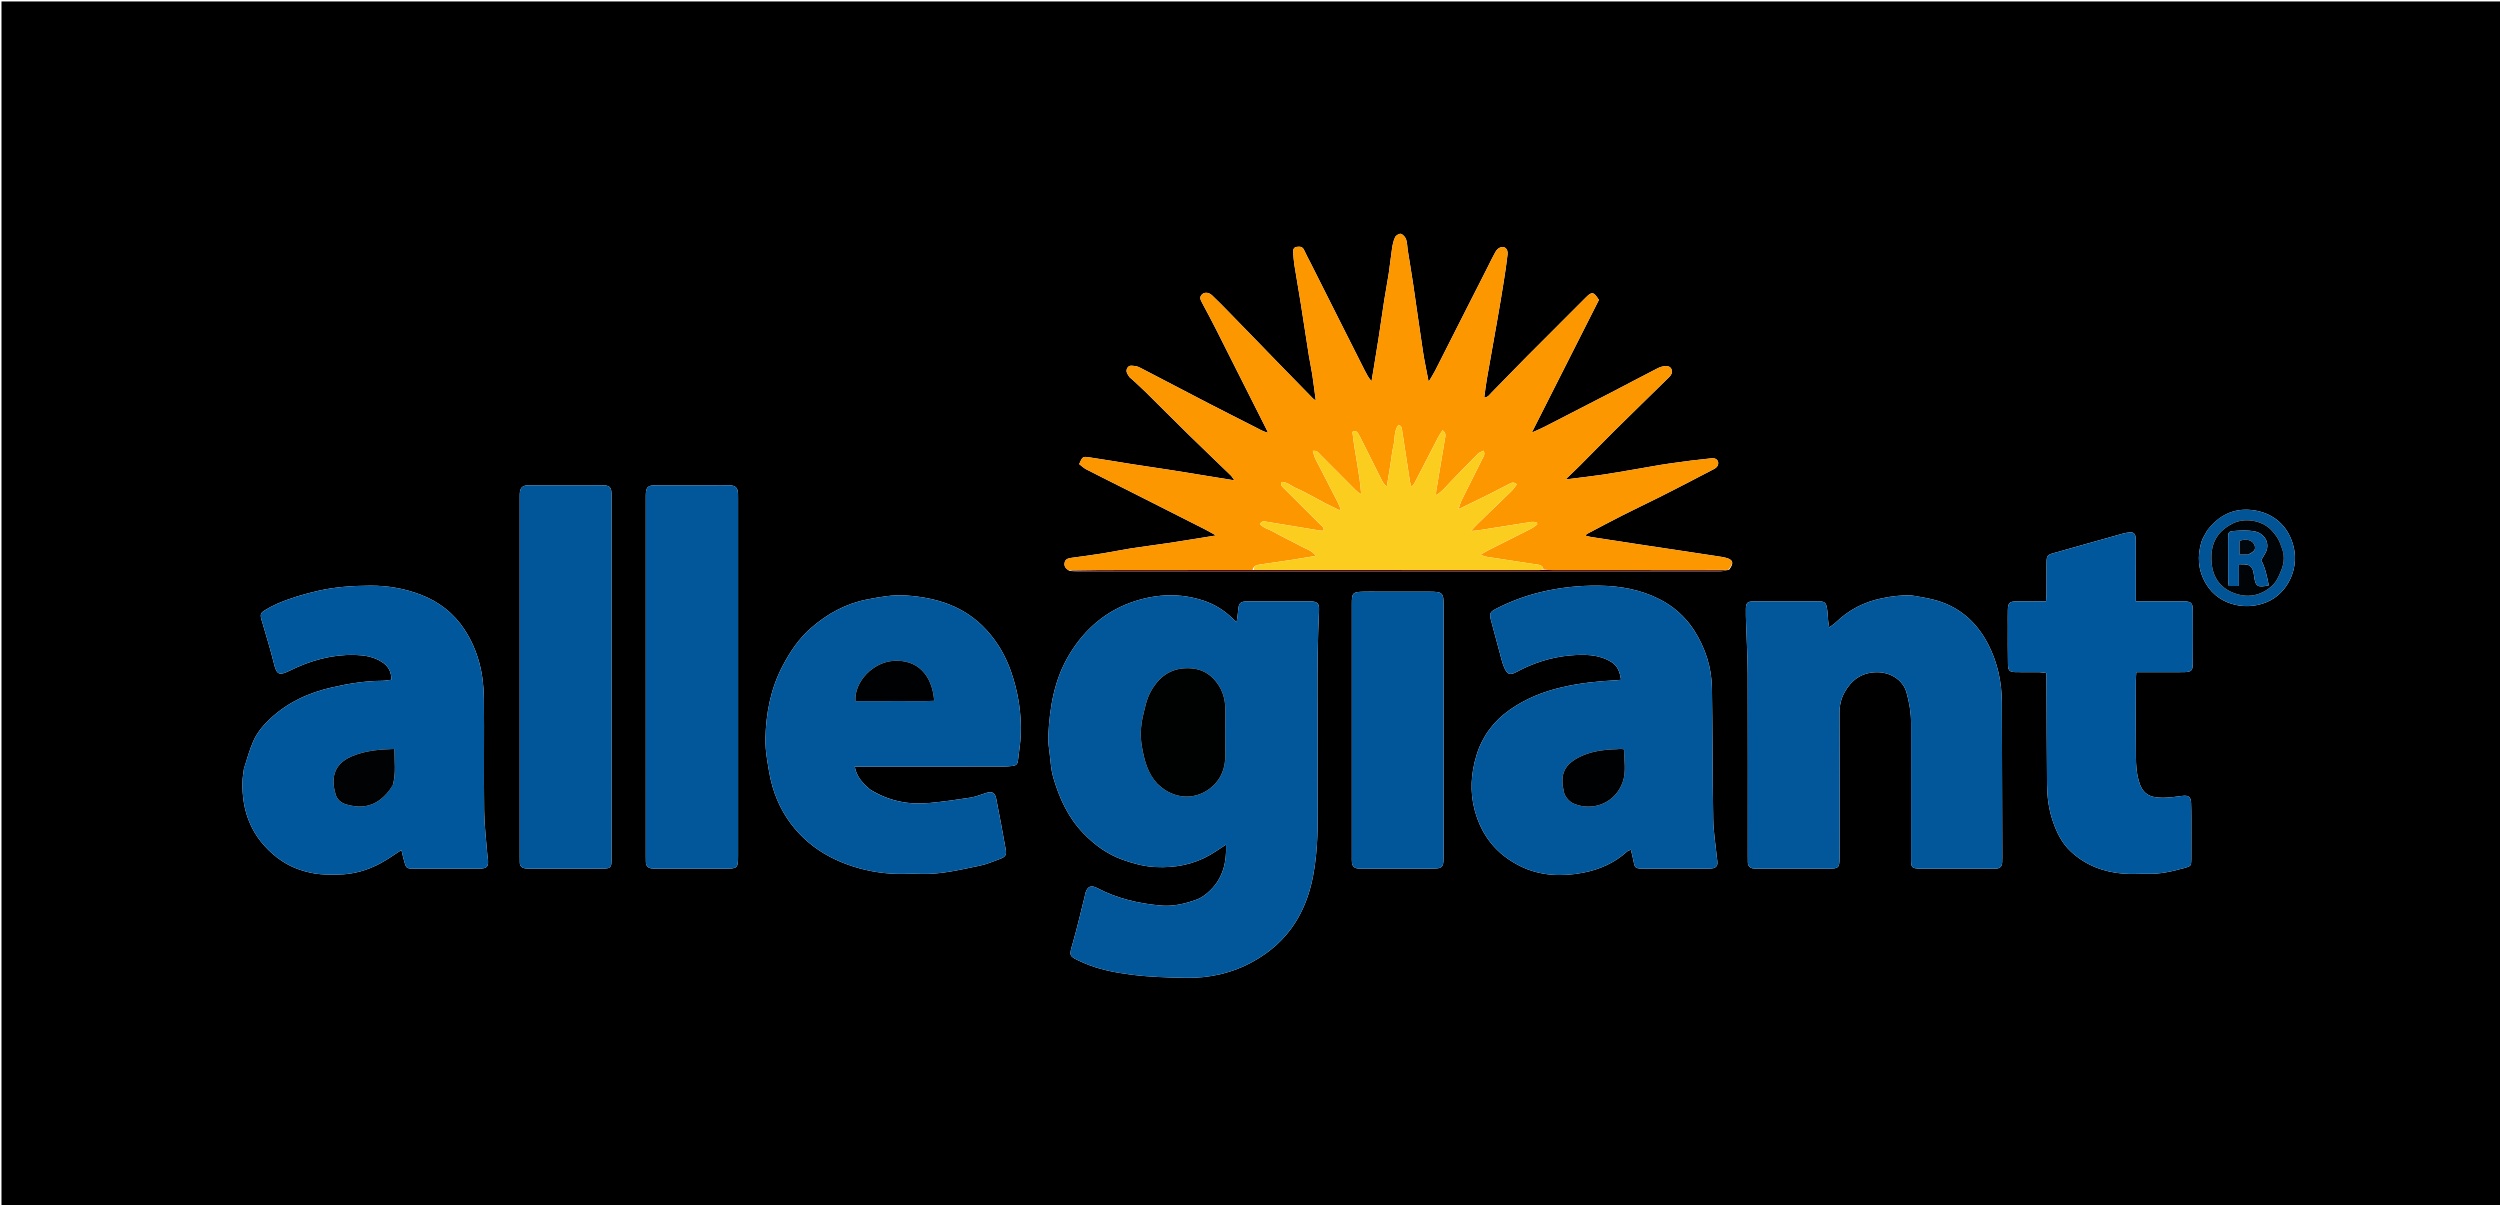 <svg version="1.1" id="Layer_1" xmlns="http://www.w3.org/2000/svg" xmlns:xlink="http://www.w3.org/1999/xlink" x="0px" y="0px"
	 width="100%" viewBox="0 0 3359 1619" enable-background="new 0 0 3359 1619" xml:space="preserve">
<path fill="#000000" opacity="1" stroke="none" 
	d="
M1958,1622 
	C1305.333,1622 653.667,1622 2,1622 
	C2,1082 2,542 2,2 
	C1122,2 2242,2 3362,2 
	C3362,542 3362,1082 3362,1622 
	C2894.333,1622 2426.667,1622 1958,1622 
M2323.327,765.446 
	C2330.15,756.581 2328.694,751.744 2318.36,749.28 
	C2315.156,748.516 2311.888,747.998 2308.629,747.499 
	C2292.607,745.046 2276.578,742.634 2260.551,740.214 
	C2241.27,737.303 2221.985,734.418 2202.708,731.485 
	C2181.125,728.201 2159.545,724.897 2137.973,721.54 
	C2135.525,721.159 2133.137,720.385 2130.5,719.739 
	C2131.242,718.588 2131.464,717.797 2131.964,717.534 
	C2148.081,709.057 2164.145,700.472 2180.388,692.242 
	C2196.639,684.008 2213.114,676.219 2229.414,668.08 
	C2242.472,661.559 2255.426,654.83 2268.405,648.151 
	C2279.897,642.238 2291.396,636.335 2302.799,630.254 
	C2304.744,629.216 2306.883,627.621 2307.79,625.734 
	C2310.405,620.291 2306.773,615.024 2300.067,615.7 
	C2281.282,617.595 2262.536,619.989 2243.843,622.667 
	C2228.789,624.824 2213.838,627.698 2198.836,630.222 
	C2183.214,632.851 2167.623,635.687 2151.952,637.982 
	C2136.3,640.274 2120.567,642.007 2103.492,644.159 
	C2110.845,637.069 2117.311,631.033 2123.554,624.775 
	C2139.006,609.285 2154.225,593.56 2169.778,578.172 
	C2193.429,554.773 2217.288,531.584 2241.042,508.288 
	C2242.465,506.893 2244.028,505.522 2245.038,503.846 
	C2248.477,498.136 2245.289,491.714 2238.669,491.796 
	C2234.836,491.844 2230.698,493.013 2227.258,494.772 
	C2206.032,505.629 2185.009,516.88 2163.836,527.842 
	C2134.118,543.228 2104.345,558.507 2074.554,573.749 
	C2069.745,576.209 2064.716,578.24 2058.099,581.234 
	C2088.937,520.283 2118.701,461.455 2148.274,403.004 
	C2141.299,391.86 2138.971,391.456 2130.785,399.632 
	C2104.25,426.134 2077.679,452.603 2051.262,479.223 
	C2035.391,495.215 2019.844,511.528 2003.99,527.537 
	C2001.417,530.134 1999.289,533.869 1994.224,534.12 
	C1995.437,525.453 1996.354,517.24 1997.765,509.114 
	C2002.508,481.803 2007.486,454.533 2012.257,427.228 
	C2015.104,410.939 2017.841,394.629 2020.424,378.296 
	C2022.339,366.188 2024.217,354.06 2025.554,341.88 
	C2026.372,334.427 2021.829,330.306 2015.591,332.548 
	C2013.088,333.447 2010.691,336.011 2009.318,338.427 
	C2005.391,345.339 2002.02,352.566 1998.417,359.663 
	C1985.372,385.357 1972.307,411.041 1959.28,436.744 
	C1948.943,457.139 1938.713,477.588 1928.295,497.942 
	C1925.721,502.97 1922.604,507.72 1919.521,512.964 
	C1916.828,498.761 1913.978,485.836 1911.982,472.781 
	C1907.429,442.996 1903.374,413.136 1898.958,383.329 
	C1896.585,367.318 1893.861,351.358 1891.348,335.366 
	C1890.627,330.781 1890.781,325.916 1889.231,321.652 
	C1888.128,318.616 1885.249,315.123 1882.396,314.197 
	C1880.359,313.537 1875.733,316.144 1874.586,318.448 
	C1872.312,323.021 1871.202,328.324 1870.404,333.449 
	C1868.721,344.26 1867.752,355.182 1866.113,366.001 
	C1864.179,378.763 1861.712,391.443 1859.721,404.198 
	C1857.114,420.9 1854.821,437.651 1852.252,454.36 
	C1850.141,468.081 1847.835,481.772 1845.595,495.474 
	C1844.679,501.076 1843.708,506.668 1842.761,512.265 
	C1838.596,507.336 1836.021,502.423 1833.521,497.472 
	C1822.775,476.19 1812.042,454.901 1801.321,433.606 
	C1787.763,406.676 1774.228,379.734 1760.669,352.803 
	C1757.834,347.171 1754.674,341.683 1752.157,335.914 
	C1750.011,330.993 1746.013,331.182 1742.101,331.739 
	C1737.94,332.331 1737.244,335.764 1737.532,339.364 
	C1737.956,344.662 1738.168,350.001 1739.001,355.238 
	C1741.806,372.859 1744.96,390.424 1747.768,408.044 
	C1751.465,431.242 1754.899,454.482 1758.575,477.683 
	C1759.921,486.175 1761.839,494.578 1763.131,503.077 
	C1764.855,514.42 1766.224,525.818 1767.874,538.153 
	C1766.106,536.868 1764.955,536.255 1764.086,535.367 
	C1748.051,518.983 1732.039,502.576 1716.045,486.152 
	C1707.288,477.159 1698.584,468.114 1689.838,459.111 
	C1676.916,445.808 1664.01,432.49 1651.034,419.24 
	C1643.635,411.685 1636.29,404.062 1628.575,396.838 
	C1624.079,392.628 1618.498,392.354 1615.231,395.334 
	C1611.052,399.148 1612.989,402.909 1615.158,406.931 
	C1621.582,418.843 1627.903,430.813 1634.063,442.863 
	C1642.5,459.368 1650.749,475.968 1659.086,492.524 
	C1665.481,505.223 1671.889,517.917 1678.29,530.613 
	C1686.044,545.992 1693.799,561.369 1701.547,576.75 
	C1702.328,578.299 1703.064,579.871 1703.821,581.432 
	C1697.435,579.958 1692.454,576.959 1687.293,574.311 
	C1666.665,563.726 1645.922,553.363 1625.331,542.706 
	C1594.488,526.744 1563.748,510.585 1532.929,494.577 
	C1530.598,493.366 1528.041,492.151 1525.494,491.899 
	C1521.733,491.526 1517.26,489.908 1514.665,494.435 
	C1512.021,499.043 1514.899,502.724 1517.296,506.283 
	C1518.193,507.615 1519.747,508.494 1520.961,509.623 
	C1527.256,515.482 1533.679,521.212 1539.798,527.25 
	C1558.889,546.087 1577.752,565.156 1596.915,583.919 
	C1615.68,602.293 1634.727,620.379 1653.579,638.664 
	C1655.227,640.263 1656.349,642.405 1658.505,645.387 
	C1629.375,640.651 1602.011,636.129 1574.62,631.776 
	C1556.622,628.915 1538.572,626.375 1520.567,623.554 
	C1501.271,620.531 1482.03,617.133 1462.702,614.337 
	C1454.698,613.179 1454.157,614.008 1449.974,623.552 
	C1453.027,625.854 1456.05,628.875 1459.669,630.738 
	C1478.245,640.301 1496.995,649.527 1515.648,658.942 
	C1549.99,676.276 1584.317,693.639 1618.622,711.044 
	C1623.316,713.425 1627.853,716.113 1633.871,719.436 
	C1611.26,723.063 1590.701,726.49 1570.098,729.623 
	C1553.403,732.163 1536.625,734.163 1519.938,736.753 
	C1507.223,738.727 1494.626,741.454 1481.917,743.478 
	C1467.881,745.715 1453.788,747.607 1439.698,749.488 
	C1435.501,750.048 1431.608,750.925 1430.491,755.604 
	C1429.333,760.452 1431.47,763.99 1437.284,767.105 
	C1441.912,767.404 1446.541,767.964 1451.17,767.965 
	C1624.042,768.008 1796.915,767.997 1969.788,767.997 
	C2082.705,767.997 2195.622,768.021 2308.538,767.928 
	C2313.087,767.924 2317.635,766.824 2323.327,765.446 
M1770.309,1043 
	C1771.022,969.057 1768.58,895.086 1772.246,821.166 
	C1772.774,810.523 1770.337,808.055 1759.781,808.027 
	C1731.783,807.951 1703.784,807.945 1675.785,808.033 
	C1666.391,808.062 1664.29,810.423 1663.633,819.815 
	C1663.286,824.792 1662.373,829.73 1661.534,836.046 
	C1657.934,832.669 1655.794,830.623 1653.613,828.62 
	C1642.92,818.804 1630.697,811.553 1616.923,806.978 
	C1586.106,796.742 1555.06,797.964 1524.716,807.78 
	C1486.571,820.121 1457.72,844.807 1436.938,879.062 
	C1416.458,912.817 1410.326,950.299 1408.473,988.808 
	C1408.078,997.002 1409.432,1005.322 1410.417,1013.532 
	C1411.643,1023.76 1412.187,1034.262 1415.02,1044.069 
	C1423.112,1072.081 1434.971,1098.252 1455.65,1119.677 
	C1470.67,1135.239 1487.838,1147.708 1508.136,1155.016 
	C1522.459,1160.172 1537.185,1164.212 1552.737,1164.971 
	C1579.015,1166.254 1603.724,1161.531 1626.539,1148.229 
	C1633.313,1144.28 1639.735,1139.725 1647.295,1134.813 
	C1648.26,1158.522 1643.161,1179.192 1626.689,1195.693 
	C1621.399,1200.993 1614.924,1206.066 1608.021,1208.605 
	C1592.393,1214.354 1576.104,1218.225 1559.136,1216.65 
	C1529.418,1213.891 1500.783,1207.223 1474.145,1193.184 
	C1465.831,1188.802 1461.102,1191.024 1458.327,1199.944 
	C1457.934,1201.208 1457.886,1202.575 1457.56,1203.865 
	C1452.273,1224.805 1447.485,1245.89 1441.508,1266.633 
	C1436.222,1284.977 1435.473,1284.462 1454.711,1293.136 
	C1475.674,1302.588 1498.56,1306.846 1521.21,1309.711 
	C1544.905,1312.709 1568.969,1313.397 1592.894,1313.828 
	C1625.002,1314.407 1655.635,1307.526 1683.908,1291.773 
	C1706.923,1278.949 1726.071,1262.021 1740.348,1239.543 
	C1760.283,1208.157 1766.781,1172.837 1769.286,1136.934 
	C1771.416,1106.414 1770.1,1075.654 1770.309,1043 
M2275.393,845.611 
	C2263.653,828.128 2248.438,814.595 2229.622,805.075 
	C2204.159,792.191 2176.906,787.239 2148.672,786.889 
	C2122,786.559 2095.744,789.363 2069.685,795.687 
	C2048.809,800.753 2029.068,808.218 2010.097,817.975 
	C2001.536,822.377 2000.931,824.683 2003.477,834.041 
	C2008.448,852.309 2013.28,870.615 2018.234,888.889 
	C2018.928,891.446 2019.884,893.945 2020.888,896.401 
	C2024.842,906.081 2028.538,907.676 2037.444,902.888 
	C2060.27,890.616 2084.497,882.752 2110.298,880.61 
	C2128.912,879.064 2147.448,878.938 2164.536,889.13 
	C2174.039,894.799 2176.313,903.345 2178.103,913.297 
	C2175.486,913.605 2173.861,913.894 2172.225,913.975 
	C2147.296,915.219 2122.653,917.745 2098.181,923.507 
	C2072.871,929.465 2049.503,938.915 2028.336,953.839 
	C2006.696,969.096 1991.541,989.49 1983.847,1014.686 
	C1976.389,1039.111 1974.694,1063.92 1981.568,1089.19 
	C1990.872,1123.397 2011.217,1148.215 2042.68,1163.752 
	C2069.392,1176.942 2097.972,1178.096 2126.588,1172.649 
	C2148.642,1168.451 2169.107,1159.669 2186.061,1144.148 
	C2187.32,1142.995 2189.252,1142.578 2191.242,1141.645 
	C2192.844,1148.535 2194.513,1154.605 2195.596,1160.778 
	C2196.302,1164.801 2198.487,1166.564 2202.208,1166.896 
	C2204.526,1167.102 2206.865,1167.138 2209.195,1167.139 
	C2237.185,1167.155 2265.175,1167.16 2293.165,1167.13 
	C2295.823,1167.127 2298.519,1167.097 2301.128,1166.66 
	C2305.27,1165.966 2307.621,1163.362 2307.566,1159.068 
	C2307.536,1156.763 2307.035,1154.467 2306.805,1152.161 
	C2305.091,1134.997 2302.203,1117.852 2301.903,1100.662 
	C2300.882,1042.069 2301.088,983.456 2300.182,924.86 
	C2299.747,896.723 2291.53,870.576 2275.393,845.611 
M327.693,1033.049 
	C327.065,1038.32 326.059,1043.576 325.867,1048.863 
	C324.335,1091.129 338.72,1126.265 372.715,1152.505 
	C387.79,1164.142 405.136,1170.732 423.644,1173.744 
	C433.742,1175.387 444.217,1175.17 454.514,1175.052 
	C474.833,1174.82 493.947,1169.298 511.697,1159.646 
	C521.239,1154.457 530.1,1148.014 539.381,1142.064 
	C540.753,1147.699 541.891,1153.215 543.458,1158.608 
	C545.648,1166.142 546.768,1167.071 554.685,1167.097 
	C584.343,1167.196 614.003,1167.24 643.661,1167.078 
	C654.654,1167.018 656.643,1164.523 655.556,1153.864 
	C655.455,1152.875 655.103,1151.909 655.026,1150.921 
	C653.443,1130.395 650.8,1109.881 650.532,1089.337 
	C649.875,1039.026 650.704,988.696 650.179,938.382 
	C649.834,905.323 642.542,873.992 624.038,845.764 
	C609.607,823.749 589.725,808.523 565.743,799.231 
	C543.998,790.806 520.996,786.729 497.485,786.876 
	C473.865,787.023 450.494,788.54 427.25,793.884 
	C408.029,798.304 389.338,803.773 371.35,811.701 
	C366.21,813.966 361.247,816.715 356.438,819.632 
	C349.973,823.553 349.395,825.45 351.355,832.746 
	C351.786,834.35 352.355,835.918 352.813,837.516 
	C357.836,855.051 363.386,872.458 367.712,890.164 
	C371.757,906.719 374.489,908.36 389.904,900.794 
	C417.449,887.274 446.299,879.101 477.302,879.989 
	C489.771,880.347 501.76,882.326 512.593,889.083 
	C521.492,894.634 526.05,902.369 525.82,913.315 
	C521.434,913.844 517.498,914.711 513.559,914.73 
	C490.811,914.839 468.585,918.494 446.455,923.5 
	C414.342,930.764 385.466,944.149 361.533,967.087 
	C352.652,975.598 344.845,985.305 339.995,996.618 
	C335.181,1007.847 331.931,1019.748 327.693,1033.049 
M2568.497,800.02 
	C2554.798,799.442 2541.402,801.135 2527.958,803.968 
	C2504.511,808.908 2484.214,819.302 2467,835.918 
	C2464.549,838.284 2461.591,840.125 2457.769,843.049 
	C2457.075,838.962 2456.571,836.772 2456.352,834.554 
	C2455.795,828.936 2455.743,823.241 2454.797,817.696 
	C2453.402,809.517 2451.748,808.089 2443.675,808.056 
	C2414.354,807.935 2385.032,807.933 2355.711,808.055 
	C2347.804,808.088 2345.889,810.179 2345.738,818.283 
	C2345.62,824.604 2345.838,830.936 2346.039,837.259 
	C2346.767,860.202 2348.132,883.142 2348.208,906.087 
	C2348.477,987.387 2348.312,1068.688 2348.316,1149.989 
	C2348.316,1152.987 2348.271,1155.99 2348.407,1158.983 
	C2348.62,1163.682 2351.265,1166.305 2355.828,1166.887 
	C2358.129,1167.18 2360.482,1167.138 2362.812,1167.139 
	C2394.132,1167.154 2425.453,1167.176 2456.774,1167.137 
	C2470.398,1167.12 2471.541,1165.923 2471.675,1152.295 
	C2471.698,1149.963 2471.679,1147.63 2471.679,1145.298 
	C2471.681,1082.989 2471.838,1020.68 2471.529,958.373 
	C2471.478,948.004 2473.542,938.702 2478.578,929.771 
	C2487.771,913.466 2501.156,903.929 2520.22,903.231 
	C2539.506,902.526 2556.697,913.442 2561.462,929.981 
	C2565.426,943.742 2567.74,957.804 2567.719,972.233 
	C2567.632,1033.208 2567.663,1094.184 2567.706,1155.16 
	C2567.713,1165.576 2568.849,1166.651 2578.97,1167.109 
	C2580.3,1167.169 2581.635,1167.147 2582.968,1167.147 
	C2613.955,1167.15 2644.943,1167.151 2675.93,1167.146 
	C2677.929,1167.146 2679.928,1167.117 2681.926,1167.058 
	C2687.178,1166.901 2689.801,1164.027 2690.131,1158.932 
	C2690.282,1156.607 2690.299,1154.271 2690.292,1151.94 
	C2690.099,1082.644 2689.895,1013.347 2689.691,944.05 
	C2689.609,916.344 2683.896,889.905 2671.096,865.261 
	C2655.104,834.473 2630.749,813.76 2596.674,805.399 
	C2587.988,803.267 2579.13,801.835 2568.497,800.02 
M1168.649,1060.527 
	C1159.367,1052.501 1150.942,1043.926 1148.416,1029.989 
	C1153.575,1029.989 1157.531,1029.989 1161.487,1029.989 
	C1223.785,1029.989 1286.084,1030.007 1348.383,1029.948 
	C1352.689,1029.944 1357.015,1029.534 1361.293,1029.003 
	C1364.987,1028.545 1367.237,1026.387 1367.665,1022.47 
	C1368.962,1010.591 1371.12,998.748 1371.531,986.842 
	C1372.527,958.023 1368.017,929.958 1358.54,902.636 
	C1351.253,881.632 1340.454,862.844 1325.451,846.463 
	C1296.168,814.488 1258.223,802.759 1216.499,800.03 
	C1199.09,798.892 1182.101,802.158 1165.12,805.438 
	C1136.247,811.017 1111.435,824.839 1089.591,843.856 
	C1073.419,857.934 1061.559,875.633 1051.581,894.613 
	C1035.453,925.292 1029.139,958.277 1028.443,992.519 
	C1028.262,1001.408 1029.113,1010.414 1030.477,1019.214 
	C1032.453,1031.97 1034.384,1044.864 1038.017,1057.204 
	C1045.046,1081.078 1057.008,1102.376 1074.352,1120.551 
	C1090.229,1137.186 1108.852,1149.375 1130.066,1158.215 
	C1151.788,1167.267 1174.338,1172.286 1197.628,1173.845 
	C1210.511,1174.707 1223.517,1173.547 1236.433,1174.097 
	C1263.736,1175.259 1289.911,1168.469 1316.259,1163.161 
	C1325.613,1161.277 1334.589,1157.363 1343.611,1154.03 
	C1350.63,1151.437 1352.592,1148.662 1351.428,1142.129 
	C1347.297,1118.939 1343.034,1095.768 1338.408,1072.673 
	C1336.859,1064.943 1332.811,1063.083 1325.269,1065.327 
	C1318.27,1067.41 1311.445,1070.478 1304.304,1071.609 
	C1285.95,1074.517 1267.513,1077.103 1249.019,1078.88 
	C1220.845,1081.588 1194.161,1076.445 1168.649,1060.527 
M2910.981,903.148 
	C2918.981,903.137 2926.986,903.298 2934.979,903.07 
	C2944.226,902.806 2946.183,900.954 2946.243,891.746 
	C2946.397,867.748 2946.397,843.747 2946.25,819.748 
	C2946.191,810.193 2943.921,808.085 2934.311,808.03 
	C2916.646,807.929 2898.979,807.999 2881.312,807.998 
	C2877.775,807.998 2874.238,807.998 2869.686,807.998 
	C2869.686,802.971 2869.687,799.376 2869.686,795.781 
	C2869.684,772.449 2869.773,749.115 2869.635,725.783 
	C2869.578,716.047 2866.945,714.107 2857.295,715.855 
	C2855.657,716.151 2854.015,716.466 2852.415,716.916 
	C2821.696,725.558 2790.992,734.255 2760.262,742.86 
	C2750.71,745.535 2749.845,746.332 2749.736,756.689 
	C2749.591,770.354 2749.73,784.021 2749.664,797.687 
	C2749.648,800.891 2749.298,804.093 2749.058,808.002 
	C2735.064,808.002 2722.099,807.931 2709.136,808.026 
	C2700.16,808.091 2697.997,810.159 2697.742,819.15 
	C2697.525,826.81 2697.673,834.482 2697.684,842.148 
	C2697.707,858.814 2697.49,875.486 2697.879,892.143 
	C2698.098,901.531 2699.978,902.984 2709.377,903.109 
	C2719.708,903.247 2730.043,903.075 2740.375,903.205 
	C2743.208,903.24 2746.033,903.872 2749.691,904.335 
	C2749.691,908.482 2749.678,911.763 2749.693,915.044 
	C2749.898,961.298 2749.945,1007.553 2750.399,1053.805 
	C2750.562,1070.473 2752.613,1086.988 2758.021,1102.912 
	C2763.207,1118.185 2770.099,1132.543 2782.026,1143.757 
	C2801.959,1162.499 2826.197,1171.685 2853.098,1173.864 
	C2863.973,1174.744 2874.987,1173.766 2885.925,1174.07 
	C2903.139,1174.547 2919.567,1170.489 2935.932,1165.985 
	C2943.592,1163.878 2944.179,1163.061 2944.276,1154.726 
	C2944.411,1143.061 2944.346,1131.393 2944.309,1119.727 
	C2944.265,1106.064 2944.472,1092.389 2943.963,1078.743 
	C2943.647,1070.258 2940.089,1068.266 2931.607,1069.433 
	C2923.052,1070.611 2914.411,1071.84 2905.807,1071.847 
	C2887.077,1071.86 2878.325,1065.988 2873.436,1048.494 
	C2870.71,1038.741 2869.971,1028.2 2869.846,1017.996 
	C2869.428,983.668 2869.67,949.332 2869.712,915 
	C2869.716,911.447 2870.071,907.896 2870.328,903.146 
	C2883.813,903.146 2896.401,903.146 2910.981,903.148 
M765,1167.158 
	C779.656,1167.156 794.313,1167.243 808.968,1167.122 
	C820.52,1167.026 821.678,1165.857 821.679,1154.646 
	C821.697,991.763 821.699,828.881 821.676,665.999 
	C821.674,653.977 819.724,652.031 807.842,652.01 
	C780.862,651.96 753.881,651.993 726.901,651.994 
	C721.238,651.994 715.572,651.883 709.913,652.026 
	C701.74,652.234 698.774,655.259 698.342,663.577 
	C698.238,665.571 698.308,667.573 698.308,669.572 
	C698.307,830.122 698.307,990.673 698.311,1151.223 
	C698.311,1153.888 698.325,1156.553 698.397,1159.216 
	C698.516,1163.568 701.047,1165.963 705.077,1166.675 
	C707.677,1167.135 710.379,1167.132 713.036,1167.138 
	C729.69,1167.176 746.345,1167.157 765,1167.158 
M954.989,651.997 
	C930.339,651.998 905.689,651.947 881.039,652.023 
	C870.329,652.056 868.023,654.371 867.696,664.746 
	C867.643,666.41 867.679,668.077 867.679,669.742 
	C867.678,829.967 867.678,990.192 867.682,1150.417 
	C867.683,1153.081 867.715,1155.746 867.789,1158.409 
	C867.935,1163.603 870.837,1166.347 875.802,1166.881 
	C878.771,1167.2 881.788,1167.139 884.783,1167.141 
	C914.43,1167.157 944.076,1167.159 973.723,1167.148 
	C991.126,1167.142 991.686,1166.578 991.686,1149.21 
	C991.688,989.651 991.687,830.092 991.686,670.534 
	C991.686,668.202 991.777,665.865 991.645,663.54 
	C991.172,655.188 988.324,652.267 979.965,652.05 
	C972.309,651.851 964.643,652.001 954.989,651.997 
M1851.041,794.938 
	C1844.712,794.944 1838.379,794.805 1832.054,794.987 
	C1817.387,795.41 1816.312,796.562 1816.311,811.24 
	C1816.304,924.498 1816.307,1037.757 1816.312,1151.016 
	C1816.313,1153.68 1816.212,1156.361 1816.465,1159.005 
	C1816.902,1163.571 1819.567,1166.312 1824.099,1166.855 
	C1827.061,1167.209 1830.081,1167.146 1833.076,1167.148 
	C1862.057,1167.167 1891.037,1167.168 1920.018,1167.156 
	C1939.085,1167.148 1939.677,1166.558 1939.678,1147.608 
	C1939.682,1036.681 1939.682,925.754 1939.679,814.828 
	C1939.679,796.212 1938.62,795.055 1919.984,794.966 
	C1897.666,794.86 1875.347,794.94 1851.041,794.938 
M2965.65,712.763 
	C2963.035,717.739 2959.572,722.456 2957.957,727.737 
	C2951.973,747.311 2953.15,766.088 2963.918,784.292 
	C2982.264,815.306 3022.433,821.53 3050.555,806.627 
	C3073.836,794.29 3087.685,765.497 3082.442,738.248 
	C3076.291,706.276 3053.331,687.969 3024.496,685.168 
	C3000.861,682.873 2981.047,692.411 2965.65,712.763 
z"/>
<path fill="#FD9700" opacity="1" stroke="none" 
	d="
M1435.836,766.239 
	C1431.47,763.99 1429.333,760.452 1430.491,755.604 
	C1431.608,750.925 1435.501,750.048 1439.698,749.488 
	C1453.788,747.607 1467.881,745.715 1481.917,743.478 
	C1494.626,741.454 1507.223,738.727 1519.938,736.753 
	C1536.625,734.163 1553.403,732.163 1570.098,729.623 
	C1590.701,726.49 1611.26,723.063 1633.871,719.436 
	C1627.853,716.113 1623.316,713.425 1618.622,711.044 
	C1584.317,693.639 1549.99,676.276 1515.648,658.942 
	C1496.995,649.527 1478.245,640.301 1459.669,630.738 
	C1456.05,628.875 1453.027,625.854 1449.974,623.552 
	C1454.157,614.008 1454.698,613.179 1462.702,614.337 
	C1482.03,617.133 1501.271,620.531 1520.567,623.554 
	C1538.572,626.375 1556.622,628.915 1574.62,631.776 
	C1602.011,636.129 1629.375,640.651 1658.505,645.387 
	C1656.349,642.405 1655.227,640.263 1653.579,638.664 
	C1634.727,620.379 1615.68,602.293 1596.915,583.919 
	C1577.752,565.156 1558.889,546.087 1539.798,527.25 
	C1533.679,521.212 1527.256,515.482 1520.961,509.623 
	C1519.747,508.494 1518.193,507.615 1517.296,506.283 
	C1514.899,502.724 1512.021,499.043 1514.665,494.435 
	C1517.26,489.908 1521.733,491.526 1525.494,491.899 
	C1528.041,492.151 1530.598,493.366 1532.929,494.577 
	C1563.748,510.585 1594.488,526.744 1625.331,542.706 
	C1645.922,553.363 1666.665,563.726 1687.293,574.311 
	C1692.454,576.959 1697.435,579.958 1703.821,581.432 
	C1703.064,579.871 1702.328,578.299 1701.547,576.75 
	C1693.799,561.369 1686.044,545.992 1678.29,530.613 
	C1671.889,517.917 1665.481,505.223 1659.086,492.524 
	C1650.749,475.968 1642.5,459.368 1634.063,442.863 
	C1627.903,430.813 1621.582,418.843 1615.158,406.931 
	C1612.989,402.909 1611.052,399.148 1615.231,395.334 
	C1618.498,392.354 1624.079,392.628 1628.575,396.838 
	C1636.29,404.062 1643.635,411.685 1651.034,419.24 
	C1664.01,432.49 1676.916,445.808 1689.838,459.111 
	C1698.584,468.114 1707.288,477.159 1716.045,486.152 
	C1732.039,502.576 1748.051,518.983 1764.086,535.367 
	C1764.955,536.255 1766.106,536.868 1767.874,538.153 
	C1766.224,525.818 1764.855,514.42 1763.131,503.077 
	C1761.839,494.578 1759.921,486.175 1758.575,477.683 
	C1754.899,454.482 1751.465,431.242 1747.768,408.044 
	C1744.96,390.424 1741.806,372.859 1739.001,355.238 
	C1738.168,350.001 1737.956,344.662 1737.532,339.364 
	C1737.244,335.764 1737.94,332.331 1742.101,331.739 
	C1746.013,331.182 1750.011,330.993 1752.157,335.914 
	C1754.674,341.683 1757.834,347.171 1760.669,352.803 
	C1774.228,379.734 1787.763,406.676 1801.321,433.606 
	C1812.042,454.901 1822.775,476.19 1833.521,497.472 
	C1836.021,502.423 1838.596,507.336 1842.761,512.265 
	C1843.708,506.668 1844.679,501.076 1845.595,495.474 
	C1847.835,481.772 1850.141,468.081 1852.252,454.36 
	C1854.821,437.651 1857.114,420.9 1859.721,404.198 
	C1861.712,391.443 1864.179,378.763 1866.113,366.001 
	C1867.752,355.182 1868.721,344.26 1870.404,333.449 
	C1871.202,328.324 1872.312,323.021 1874.586,318.448 
	C1875.733,316.144 1880.359,313.537 1882.396,314.197 
	C1885.249,315.123 1888.128,318.616 1889.231,321.652 
	C1890.781,325.916 1890.627,330.781 1891.348,335.366 
	C1893.861,351.358 1896.585,367.318 1898.958,383.329 
	C1903.374,413.136 1907.429,442.996 1911.982,472.781 
	C1913.978,485.836 1916.828,498.761 1919.521,512.964 
	C1922.604,507.72 1925.721,502.97 1928.295,497.942 
	C1938.713,477.588 1948.943,457.139 1959.28,436.744 
	C1972.307,411.041 1985.372,385.357 1998.417,359.663 
	C2002.02,352.566 2005.391,345.339 2009.318,338.427 
	C2010.691,336.011 2013.088,333.447 2015.591,332.548 
	C2021.829,330.306 2026.372,334.427 2025.554,341.88 
	C2024.217,354.06 2022.339,366.188 2020.424,378.296 
	C2017.841,394.629 2015.104,410.939 2012.257,427.228 
	C2007.486,454.533 2002.508,481.803 1997.765,509.114 
	C1996.354,517.24 1995.437,525.453 1994.224,534.12 
	C1999.289,533.869 2001.417,530.134 2003.99,527.537 
	C2019.844,511.528 2035.391,495.215 2051.262,479.223 
	C2077.679,452.603 2104.25,426.134 2130.785,399.632 
	C2138.971,391.456 2141.299,391.86 2148.274,403.004 
	C2118.701,461.455 2088.937,520.283 2058.099,581.234 
	C2064.716,578.24 2069.745,576.209 2074.554,573.749 
	C2104.345,558.507 2134.118,543.228 2163.836,527.842 
	C2185.009,516.88 2206.032,505.629 2227.258,494.772 
	C2230.698,493.013 2234.836,491.844 2238.669,491.796 
	C2245.289,491.714 2248.477,498.136 2245.038,503.846 
	C2244.028,505.522 2242.465,506.893 2241.042,508.288 
	C2217.288,531.584 2193.429,554.773 2169.778,578.172 
	C2154.225,593.56 2139.006,609.285 2123.554,624.775 
	C2117.311,631.033 2110.845,637.069 2103.492,644.159 
	C2120.567,642.007 2136.3,640.274 2151.952,637.982 
	C2167.623,635.687 2183.214,632.851 2198.836,630.222 
	C2213.838,627.698 2228.789,624.824 2243.843,622.667 
	C2262.536,619.989 2281.282,617.595 2300.067,615.7 
	C2306.773,615.024 2310.405,620.291 2307.79,625.734 
	C2306.883,627.621 2304.744,629.216 2302.799,630.254 
	C2291.396,636.335 2279.897,642.238 2268.405,648.151 
	C2255.426,654.83 2242.472,661.559 2229.414,668.08 
	C2213.114,676.219 2196.639,684.008 2180.388,692.242 
	C2164.145,700.472 2148.081,709.057 2131.964,717.534 
	C2131.464,717.797 2131.242,718.588 2130.5,719.739 
	C2133.137,720.385 2135.525,721.159 2137.973,721.54 
	C2159.545,724.897 2181.125,728.201 2202.708,731.485 
	C2221.985,734.418 2241.27,737.303 2260.551,740.214 
	C2276.578,742.634 2292.607,745.046 2308.629,747.499 
	C2311.888,747.998 2315.156,748.516 2318.36,749.28 
	C2328.694,751.744 2330.15,756.581 2321.803,765.749 
	C2242.146,766.038 2164.014,766.029 2085.883,765.996 
	C2081.9,765.994 2077.918,765.785 2073.852,764.95 
	C2072.614,759.111 2068.185,758.971 2064.363,758.372 
	C2041.684,754.818 2018.978,751.446 1996.295,747.92 
	C1994.575,747.653 1992.967,746.671 1989.399,745.274 
	C1994.041,742.584 1997.02,740.657 2000.169,739.067 
	C2019.204,729.456 2038.308,719.982 2057.307,710.301 
	C2060.28,708.786 2062.832,706.448 2065.579,704.491 
	C2065.344,703.64 2065.108,702.79 2064.873,701.939 
	C2062.528,701.669 2060.1,700.865 2057.85,701.212 
	C2033.517,704.96 2009.214,708.901 1984.895,712.743 
	C1982.809,713.073 1980.67,713.064 1976.552,713.354 
	C1980.063,709.513 1982.115,707.023 1984.416,704.79 
	C1999.947,689.72 2015.582,674.756 2031.049,659.62 
	C2033.708,657.018 2035.724,653.759 2038.085,650.743 
	C2033.843,646.971 2030.78,648.669 2027.879,650.137 
	C2018.962,654.646 2010.166,659.395 2001.221,663.846 
	C1987.53,670.66 1973.753,677.303 1960.006,684.009 
	C1959.999,683.999 1959.978,683.984 1959.972,683.231 
	C1961.383,678.77 1962.513,674.921 1964.266,671.379 
	C1973.28,653.16 1982.507,635.046 1991.522,616.827 
	C1993.032,613.775 1995.909,610.807 1993.318,605.479 
	C1990.558,606.946 1987.65,607.744 1985.799,609.598 
	C1973.561,621.848 1961.525,634.3 1949.477,646.737 
	C1943.364,653.047 1938.056,660.24 1929.551,665.303 
	C1929.551,662.97 1929.371,661.673 1929.577,660.442 
	C1933.475,637.138 1937.478,613.851 1941.292,590.534 
	C1941.941,586.568 1943.739,582.087 1938.171,577.963 
	C1936.092,581.302 1934.051,584.138 1932.457,587.207 
	C1921.865,607.607 1911.39,628.068 1900.805,648.472 
	C1899.873,650.27 1898.428,651.801 1896.55,654.375 
	C1895.577,651.159 1894.774,649.316 1894.476,647.395 
	C1890.954,624.703 1887.5,602.001 1884.048,579.299 
	C1883.568,576.136 1884.061,572.499 1878.954,570.821 
	C1872.712,578.905 1874.475,589.061 1872.383,598.054 
	C1870.277,607.106 1869.409,616.443 1867.931,625.645 
	C1866.431,634.979 1864.847,644.3 1863.3,653.627 
	C1859.889,651.09 1858.201,648.371 1856.767,645.524 
	C1848.524,629.154 1840.352,612.749 1832.129,596.369 
	C1829.888,591.903 1827.718,587.388 1825.206,583.075 
	C1823.749,580.572 1822.021,577.674 1817.123,580.298 
	C1819.955,607.942 1826.909,635.459 1828.829,663.862 
	C1825.437,662.111 1822.979,660.034 1820.714,657.764 
	C1805.183,642.191 1789.735,626.536 1774.143,611.024 
	C1771.735,608.629 1769.898,604.844 1763.853,605.831 
	C1765.136,609.74 1765.867,613.505 1767.535,616.796 
	C1777.473,636.408 1787.655,655.895 1797.677,675.465 
	C1799.087,678.219 1800.067,681.194 1801.247,684.066 
	C1800.674,684.542 1800.101,685.019 1799.529,685.495 
	C1793.065,682.296 1786.554,679.188 1780.151,675.872 
	C1773.647,672.503 1767.288,668.855 1760.794,665.465 
	C1754.296,662.072 1747.859,658.495 1741.12,655.651 
	C1734.733,652.956 1729.429,647.182 1721.452,647.607 
	C1720.246,652.848 1723.834,654.873 1726.255,657.3 
	C1741.789,672.87 1757.455,688.307 1772.967,703.898 
	C1775.333,706.277 1779.018,708.101 1778.507,713.013 
	C1776.897,713.013 1775.6,713.189 1774.365,712.987 
	C1750.39,709.06 1726.421,705.098 1702.455,701.118 
	C1698.924,700.532 1695.238,699.239 1692.882,704.192 
	C1697.687,709.844 1704.915,710.994 1710.757,714.406 
	C1717.078,718.098 1723.669,721.329 1730.166,724.716 
	C1736.37,727.95 1742.716,730.928 1748.794,734.382 
	C1754.885,737.843 1762.379,739.238 1767.875,746.871 
	C1756.92,748.702 1747.244,750.435 1737.53,751.917 
	C1722.726,754.174 1707.885,756.18 1693.085,758.463 
	C1688.838,759.119 1684.163,759.713 1683.022,765.826 
	C1625.266,765.98 1568.434,765.974 1511.602,766.019 
	C1486.347,766.039 1461.091,766.162 1435.836,766.239 
z"/>
<path fill="#01579A" opacity="1" stroke="none" 
	d="
M1770.309,1044 
	C1770.1,1075.654 1771.416,1106.414 1769.286,1136.934 
	C1766.781,1172.837 1760.283,1208.157 1740.348,1239.543 
	C1726.071,1262.021 1706.923,1278.949 1683.908,1291.773 
	C1655.635,1307.526 1625.002,1314.407 1592.894,1313.828 
	C1568.969,1313.397 1544.905,1312.709 1521.21,1309.711 
	C1498.56,1306.846 1475.674,1302.588 1454.711,1293.136 
	C1435.473,1284.462 1436.222,1284.977 1441.508,1266.633 
	C1447.485,1245.89 1452.273,1224.805 1457.56,1203.865 
	C1457.886,1202.575 1457.934,1201.208 1458.327,1199.944 
	C1461.102,1191.024 1465.831,1188.802 1474.145,1193.184 
	C1500.783,1207.223 1529.418,1213.891 1559.136,1216.65 
	C1576.104,1218.225 1592.393,1214.354 1608.021,1208.605 
	C1614.924,1206.066 1621.399,1200.993 1626.689,1195.693 
	C1643.161,1179.192 1648.26,1158.522 1647.295,1134.813 
	C1639.735,1139.725 1633.313,1144.28 1626.539,1148.229 
	C1603.724,1161.531 1579.015,1166.254 1552.737,1164.971 
	C1537.185,1164.212 1522.459,1160.172 1508.136,1155.016 
	C1487.838,1147.708 1470.67,1135.239 1455.65,1119.677 
	C1434.971,1098.252 1423.112,1072.081 1415.02,1044.069 
	C1412.187,1034.262 1411.643,1023.76 1410.417,1013.532 
	C1409.432,1005.322 1408.078,997.002 1408.473,988.808 
	C1410.326,950.299 1416.458,912.817 1436.938,879.062 
	C1457.72,844.807 1486.571,820.121 1524.716,807.78 
	C1555.06,797.964 1586.106,796.742 1616.923,806.978 
	C1630.697,811.553 1642.92,818.804 1653.613,828.62 
	C1655.794,830.623 1657.934,832.669 1661.534,836.046 
	C1662.373,829.73 1663.286,824.792 1663.633,819.815 
	C1664.29,810.423 1666.391,808.062 1675.785,808.033 
	C1703.784,807.945 1731.783,807.951 1759.781,808.027 
	C1770.337,808.055 1772.774,810.523 1772.246,821.166 
	C1768.58,895.086 1771.022,969.057 1770.309,1044 
M1555.462,1053.536 
	C1557.215,1055.066 1558.9,1056.681 1560.73,1058.11 
	C1582.424,1075.051 1609.085,1073.985 1628.45,1057.13 
	C1641.149,1046.075 1646.466,1031.234 1646.346,1014.376 
	C1646.209,995.05 1646.092,975.718 1646.402,956.396 
	C1646.604,943.786 1644.523,932.055 1637.639,921.191 
	C1629.068,907.666 1617.35,899.425 1601.266,898.067 
	C1576.258,895.955 1558.702,906.891 1546.498,928.495 
	C1540.598,938.939 1538.523,950.136 1535.831,961.442 
	C1532.496,975.448 1531.771,989.309 1534.316,1003.472 
	C1537.518,1021.3 1541.724,1038.641 1555.462,1053.536 
z"/>
<path fill="#01579A" opacity="1" stroke="none" 
	d="
M2275.752,846.234 
	C2291.53,870.576 2299.747,896.723 2300.182,924.86 
	C2301.088,983.456 2300.882,1042.069 2301.903,1100.662 
	C2302.203,1117.852 2305.091,1134.997 2306.805,1152.161 
	C2307.035,1154.467 2307.536,1156.763 2307.566,1159.068 
	C2307.621,1163.362 2305.27,1165.966 2301.128,1166.66 
	C2298.519,1167.097 2295.823,1167.127 2293.165,1167.13 
	C2265.175,1167.16 2237.185,1167.155 2209.195,1167.139 
	C2206.865,1167.138 2204.526,1167.102 2202.208,1166.896 
	C2198.487,1166.564 2196.302,1164.801 2195.596,1160.778 
	C2194.513,1154.605 2192.844,1148.535 2191.242,1141.645 
	C2189.252,1142.578 2187.32,1142.995 2186.061,1144.148 
	C2169.107,1159.669 2148.642,1168.451 2126.588,1172.649 
	C2097.972,1178.096 2069.392,1176.942 2042.68,1163.752 
	C2011.217,1148.215 1990.872,1123.397 1981.568,1089.19 
	C1974.694,1063.92 1976.389,1039.111 1983.847,1014.686 
	C1991.541,989.49 2006.696,969.096 2028.336,953.839 
	C2049.503,938.915 2072.871,929.465 2098.181,923.507 
	C2122.653,917.745 2147.296,915.219 2172.225,913.975 
	C2173.861,913.894 2175.486,913.605 2178.103,913.297 
	C2176.313,903.345 2174.039,894.799 2164.536,889.13 
	C2147.448,878.938 2128.912,879.064 2110.298,880.61 
	C2084.497,882.752 2060.27,890.616 2037.444,902.888 
	C2028.538,907.676 2024.842,906.081 2020.888,896.401 
	C2019.884,893.945 2018.928,891.446 2018.234,888.889 
	C2013.28,870.615 2008.448,852.309 2003.477,834.041 
	C2000.931,824.683 2001.536,822.377 2010.097,817.975 
	C2029.068,808.218 2048.809,800.753 2069.685,795.687 
	C2095.744,789.363 2122,786.559 2148.672,786.889 
	C2176.906,787.239 2204.159,792.191 2229.622,805.075 
	C2248.438,814.595 2263.653,828.128 2275.752,846.234 
M2171.121,1006.754 
	C2153.347,1007.228 2135.995,1009.603 2120.045,1018.2 
	C2099.255,1029.406 2096.306,1043.714 2101.604,1065.338 
	C2102.972,1070.92 2108.833,1077.355 2114.229,1079.665 
	C2140.627,1090.965 2171.097,1078.413 2180.51,1050.083 
	C2185.097,1036.28 2182.126,1021.305 2182.083,1007.007 
	C2179.818,1006.527 2178.869,1006.15 2177.927,1006.165 
	C2176.274,1006.193 2174.625,1006.461 2171.121,1006.754 
z"/>
<path fill="#01579B" opacity="1" stroke="none" 
	d="
M327.844,1032.202 
	C331.931,1019.748 335.181,1007.847 339.995,996.618 
	C344.845,985.305 352.652,975.598 361.533,967.087 
	C385.466,944.149 414.342,930.764 446.455,923.5 
	C468.585,918.494 490.811,914.839 513.559,914.73 
	C517.498,914.711 521.434,913.844 525.82,913.315 
	C526.05,902.369 521.492,894.634 512.593,889.083 
	C501.76,882.326 489.771,880.347 477.302,879.989 
	C446.299,879.101 417.449,887.274 389.904,900.794 
	C374.489,908.36 371.757,906.719 367.712,890.164 
	C363.386,872.458 357.836,855.051 352.813,837.516 
	C352.355,835.918 351.786,834.35 351.355,832.746 
	C349.395,825.45 349.973,823.553 356.438,819.632 
	C361.247,816.715 366.21,813.966 371.35,811.701 
	C389.338,803.773 408.029,798.304 427.25,793.884 
	C450.494,788.54 473.865,787.023 497.485,786.876 
	C520.996,786.729 543.998,790.806 565.743,799.231 
	C589.725,808.523 609.607,823.749 624.038,845.764 
	C642.542,873.992 649.834,905.323 650.179,938.382 
	C650.704,988.696 649.875,1039.026 650.532,1089.337 
	C650.8,1109.881 653.443,1130.395 655.026,1150.921 
	C655.103,1151.909 655.455,1152.875 655.556,1153.864 
	C656.643,1164.523 654.654,1167.018 643.661,1167.078 
	C614.003,1167.24 584.343,1167.196 554.685,1167.097 
	C546.768,1167.071 545.648,1166.142 543.458,1158.608 
	C541.891,1153.215 540.753,1147.699 539.381,1142.064 
	C530.1,1148.014 521.239,1154.457 511.697,1159.646 
	C493.947,1169.298 474.833,1174.82 454.514,1175.052 
	C444.217,1175.17 433.742,1175.387 423.644,1173.744 
	C405.136,1170.732 387.79,1164.142 372.715,1152.505 
	C338.72,1126.265 324.335,1091.129 325.867,1048.863 
	C326.059,1043.576 327.065,1038.32 327.844,1032.202 
M527.962,1054.185 
	C532.394,1038.553 529.819,1022.781 529.928,1006.281 
	C509.376,1007.021 490.291,1008.401 471.891,1016.506 
	C446.693,1027.607 445.173,1047.656 450.954,1067.464 
	C452.876,1074.049 458.239,1078.78 464.883,1080.745 
	C480.798,1085.453 496.125,1085.237 510.303,1074.754 
	C517.419,1069.493 522.895,1063.089 527.962,1054.185 
z"/>
<path fill="#01579A" opacity="1" stroke="none" 
	d="
M2569.424,800.051 
	C2579.13,801.835 2587.988,803.267 2596.674,805.399 
	C2630.749,813.76 2655.104,834.473 2671.096,865.261 
	C2683.896,889.905 2689.609,916.344 2689.691,944.05 
	C2689.895,1013.347 2690.099,1082.644 2690.292,1151.94 
	C2690.299,1154.271 2690.282,1156.607 2690.131,1158.932 
	C2689.801,1164.027 2687.178,1166.901 2681.926,1167.058 
	C2679.928,1167.117 2677.929,1167.146 2675.93,1167.146 
	C2644.943,1167.151 2613.955,1167.15 2582.968,1167.147 
	C2581.635,1167.147 2580.3,1167.169 2578.97,1167.109 
	C2568.849,1166.651 2567.713,1165.576 2567.706,1155.16 
	C2567.663,1094.184 2567.632,1033.208 2567.719,972.233 
	C2567.74,957.804 2565.426,943.742 2561.462,929.981 
	C2556.697,913.442 2539.506,902.526 2520.22,903.231 
	C2501.156,903.929 2487.771,913.466 2478.578,929.771 
	C2473.542,938.702 2471.478,948.004 2471.529,958.373 
	C2471.838,1020.68 2471.681,1082.989 2471.679,1145.298 
	C2471.679,1147.63 2471.698,1149.963 2471.675,1152.295 
	C2471.541,1165.923 2470.398,1167.12 2456.774,1167.137 
	C2425.453,1167.176 2394.132,1167.154 2362.812,1167.139 
	C2360.482,1167.138 2358.129,1167.18 2355.828,1166.887 
	C2351.265,1166.305 2348.62,1163.682 2348.407,1158.983 
	C2348.271,1155.99 2348.316,1152.987 2348.316,1149.989 
	C2348.312,1068.688 2348.477,987.387 2348.208,906.087 
	C2348.132,883.142 2346.767,860.202 2346.039,837.259 
	C2345.838,830.936 2345.62,824.604 2345.738,818.283 
	C2345.889,810.179 2347.804,808.088 2355.711,808.055 
	C2385.032,807.933 2414.354,807.935 2443.675,808.056 
	C2451.748,808.089 2453.402,809.517 2454.797,817.696 
	C2455.743,823.241 2455.795,828.936 2456.352,834.554 
	C2456.571,836.772 2457.075,838.962 2457.769,843.049 
	C2461.591,840.125 2464.549,838.284 2467,835.918 
	C2484.214,819.302 2504.511,808.908 2527.958,803.968 
	C2541.402,801.135 2554.798,799.442 2569.424,800.051 
z"/>
<path fill="#01579A" opacity="1" stroke="none" 
	d="
M1169.209,1060.981 
	C1194.161,1076.445 1220.845,1081.588 1249.019,1078.88 
	C1267.513,1077.103 1285.95,1074.517 1304.304,1071.609 
	C1311.445,1070.478 1318.27,1067.41 1325.269,1065.327 
	C1332.811,1063.083 1336.859,1064.943 1338.408,1072.673 
	C1343.034,1095.768 1347.297,1118.939 1351.428,1142.129 
	C1352.592,1148.662 1350.63,1151.437 1343.611,1154.03 
	C1334.589,1157.363 1325.613,1161.277 1316.259,1163.161 
	C1289.911,1168.469 1263.736,1175.259 1236.433,1174.097 
	C1223.517,1173.547 1210.511,1174.707 1197.628,1173.845 
	C1174.338,1172.286 1151.788,1167.267 1130.066,1158.215 
	C1108.852,1149.375 1090.229,1137.186 1074.352,1120.551 
	C1057.008,1102.376 1045.046,1081.078 1038.017,1057.204 
	C1034.384,1044.864 1032.453,1031.97 1030.477,1019.214 
	C1029.113,1010.414 1028.262,1001.408 1028.443,992.519 
	C1029.139,958.277 1035.453,925.292 1051.581,894.613 
	C1061.559,875.633 1073.419,857.934 1089.591,843.856 
	C1111.435,824.839 1136.247,811.017 1165.12,805.438 
	C1182.101,802.158 1199.09,798.892 1216.499,800.03 
	C1258.223,802.759 1296.168,814.488 1325.451,846.463 
	C1340.454,862.844 1351.253,881.632 1358.54,902.636 
	C1368.017,929.958 1372.527,958.023 1371.531,986.842 
	C1371.12,998.748 1368.962,1010.591 1367.665,1022.47 
	C1367.237,1026.387 1364.987,1028.545 1361.293,1029.003 
	C1357.015,1029.534 1352.689,1029.944 1348.383,1029.948 
	C1286.084,1030.007 1223.785,1029.989 1161.487,1029.989 
	C1157.531,1029.989 1153.575,1029.989 1148.416,1029.989 
	C1150.942,1043.926 1159.367,1052.501 1169.209,1060.981 
M1173.035,942.011 
	C1186.657,942.011 1200.279,942.092 1213.9,941.988 
	C1227.642,941.883 1241.423,942.46 1255.179,941.578 
	C1252.502,906.994 1232.849,885.827 1200.44,887.923 
	C1173.159,889.687 1147.738,915.716 1149.327,942.011 
	C1156.523,942.011 1163.789,942.011 1173.035,942.011 
z"/>
<path fill="#01579B" opacity="1" stroke="none" 
	d="
M2909.985,903.147 
	C2896.401,903.146 2883.813,903.146 2870.328,903.146 
	C2870.071,907.896 2869.716,911.447 2869.712,915 
	C2869.67,949.332 2869.428,983.668 2869.846,1017.996 
	C2869.971,1028.2 2870.71,1038.741 2873.436,1048.494 
	C2878.325,1065.988 2887.077,1071.86 2905.807,1071.847 
	C2914.411,1071.84 2923.052,1070.611 2931.607,1069.433 
	C2940.089,1068.266 2943.647,1070.258 2943.963,1078.743 
	C2944.472,1092.389 2944.265,1106.064 2944.309,1119.727 
	C2944.346,1131.393 2944.411,1143.061 2944.276,1154.726 
	C2944.179,1163.061 2943.592,1163.878 2935.932,1165.985 
	C2919.567,1170.489 2903.139,1174.547 2885.925,1174.07 
	C2874.987,1173.766 2863.973,1174.744 2853.098,1173.864 
	C2826.197,1171.685 2801.959,1162.499 2782.026,1143.757 
	C2770.099,1132.543 2763.207,1118.185 2758.021,1102.912 
	C2752.613,1086.988 2750.562,1070.473 2750.399,1053.805 
	C2749.945,1007.553 2749.898,961.298 2749.693,915.044 
	C2749.678,911.763 2749.691,908.482 2749.691,904.335 
	C2746.033,903.872 2743.208,903.24 2740.375,903.205 
	C2730.043,903.075 2719.708,903.247 2709.377,903.109 
	C2699.978,902.984 2698.098,901.531 2697.879,892.143 
	C2697.49,875.486 2697.707,858.814 2697.684,842.148 
	C2697.673,834.482 2697.525,826.81 2697.742,819.15 
	C2697.997,810.159 2700.16,808.091 2709.136,808.026 
	C2722.099,807.931 2735.064,808.002 2749.058,808.002 
	C2749.298,804.093 2749.648,800.891 2749.664,797.687 
	C2749.73,784.021 2749.591,770.354 2749.736,756.689 
	C2749.845,746.332 2750.71,745.535 2760.262,742.86 
	C2790.992,734.255 2821.696,725.558 2852.415,716.916 
	C2854.015,716.466 2855.657,716.151 2857.295,715.855 
	C2866.945,714.107 2869.578,716.047 2869.635,725.783 
	C2869.773,749.115 2869.684,772.449 2869.686,795.781 
	C2869.687,799.376 2869.686,802.971 2869.686,807.998 
	C2874.238,807.998 2877.775,807.998 2881.312,807.998 
	C2898.979,807.999 2916.646,807.929 2934.311,808.03 
	C2943.921,808.085 2946.191,810.193 2946.25,819.748 
	C2946.397,843.747 2946.397,867.748 2946.243,891.746 
	C2946.183,900.954 2944.226,902.806 2934.979,903.07 
	C2926.986,903.298 2918.981,903.137 2909.985,903.147 
z"/>
<path fill="#01569A" opacity="1" stroke="none" 
	d="
M764,1167.158 
	C746.345,1167.157 729.69,1167.176 713.036,1167.138 
	C710.379,1167.132 707.677,1167.135 705.077,1166.675 
	C701.047,1165.963 698.516,1163.568 698.397,1159.216 
	C698.325,1156.553 698.311,1153.888 698.311,1151.223 
	C698.307,990.673 698.307,830.122 698.308,669.572 
	C698.308,667.573 698.238,665.571 698.342,663.577 
	C698.774,655.259 701.74,652.234 709.913,652.026 
	C715.572,651.883 721.238,651.994 726.901,651.994 
	C753.881,651.993 780.862,651.96 807.842,652.01 
	C819.724,652.031 821.674,653.977 821.676,665.999 
	C821.699,828.881 821.697,991.763 821.679,1154.646 
	C821.678,1165.857 820.52,1167.026 808.968,1167.122 
	C794.313,1167.243 779.656,1167.156 764,1167.158 
z"/>
<path fill="#01579A" opacity="1" stroke="none" 
	d="
M955.985,651.997 
	C964.643,652.001 972.309,651.851 979.965,652.05 
	C988.324,652.267 991.172,655.188 991.645,663.54 
	C991.777,665.865 991.686,668.202 991.686,670.534 
	C991.687,830.092 991.688,989.651 991.686,1149.21 
	C991.686,1166.578 991.126,1167.142 973.723,1167.148 
	C944.076,1167.159 914.43,1167.157 884.783,1167.141 
	C881.788,1167.139 878.771,1167.2 875.802,1166.881 
	C870.837,1166.347 867.935,1163.603 867.789,1158.409 
	C867.715,1155.746 867.683,1153.081 867.682,1150.417 
	C867.678,990.192 867.678,829.967 867.679,669.742 
	C867.679,668.077 867.643,666.41 867.696,664.746 
	C868.023,654.371 870.329,652.056 881.039,652.023 
	C905.689,651.947 930.339,651.998 955.985,651.997 
z"/>
<path fill="#01569A" opacity="1" stroke="none" 
	d="
M1852.035,794.939 
	C1875.347,794.94 1897.666,794.86 1919.984,794.966 
	C1938.62,795.055 1939.679,796.212 1939.679,814.828 
	C1939.682,925.754 1939.682,1036.681 1939.678,1147.608 
	C1939.677,1166.558 1939.085,1167.148 1920.018,1167.156 
	C1891.037,1167.168 1862.057,1167.167 1833.076,1167.148 
	C1830.081,1167.146 1827.061,1167.209 1824.099,1166.855 
	C1819.567,1166.312 1816.902,1163.571 1816.465,1159.005 
	C1816.212,1156.361 1816.313,1153.68 1816.312,1151.016 
	C1816.307,1037.757 1816.304,924.498 1816.311,811.24 
	C1816.312,796.562 1817.387,795.41 1832.054,794.987 
	C1838.379,794.805 1844.712,794.944 1852.035,794.939 
z"/>
<path fill="#015597" opacity="1" stroke="none" 
	d="
M2965.964,712.109 
	C2981.047,692.411 3000.861,682.873 3024.496,685.168 
	C3053.331,687.969 3076.291,706.276 3082.442,738.248 
	C3087.685,765.497 3073.836,794.29 3050.555,806.627 
	C3022.433,821.53 2982.264,815.306 2963.918,784.292 
	C2953.15,766.088 2951.973,747.311 2957.957,727.737 
	C2959.572,722.456 2963.035,717.739 2965.964,712.109 
M3064.433,732.821 
	C3062.12,724.576 3057.321,717.879 3051.427,711.848 
	C3038.756,698.882 3015.543,695.267 2999.66,703.438 
	C2976.516,715.345 2969.506,733.329 2971.566,756.583 
	C2973.264,775.761 2983.133,789.479 3000.322,796.384 
	C3018.848,803.827 3036.919,801.196 3052.42,787.342 
	C3058.855,781.59 3061.956,773.846 3065.115,766.185 
	C3069.478,755.602 3069.853,744.905 3064.433,732.821 
z"/>
<path fill="#3F0000" opacity="1" stroke="none" 
	d="
M2073.935,765.672 
	C2077.918,765.785 2081.9,765.994 2085.883,765.996 
	C2164.014,766.029 2242.146,766.038 2321.231,766.143 
	C2317.635,766.824 2313.087,767.924 2308.538,767.928 
	C2195.622,768.021 2082.705,767.997 1969.788,767.997 
	C1796.915,767.997 1624.042,768.008 1451.17,767.965 
	C1446.541,767.964 1441.912,767.404 1436.56,766.672 
	C1461.091,766.162 1486.347,766.039 1511.602,766.019 
	C1568.434,765.974 1625.266,765.98 1683.96,765.953 
	C1813.205,765.956 1940.586,765.973 2067.968,765.974 
	C2069.957,765.974 2071.946,765.777 2073.935,765.672 
z"/>
<path fill="#FBCD1F" opacity="1" stroke="none" 
	d="
M2073.852,764.95 
	C2071.946,765.777 2069.957,765.974 2067.968,765.974 
	C1940.586,765.973 1813.205,765.956 1684.885,765.814 
	C1684.163,759.713 1688.838,759.119 1693.085,758.463 
	C1707.885,756.18 1722.726,754.174 1737.53,751.917 
	C1747.244,750.435 1756.92,748.702 1767.875,746.871 
	C1762.379,739.238 1754.885,737.843 1748.794,734.382 
	C1742.716,730.928 1736.37,727.95 1730.166,724.716 
	C1723.669,721.329 1717.078,718.098 1710.757,714.406 
	C1704.915,710.994 1697.687,709.844 1692.882,704.192 
	C1695.238,699.239 1698.924,700.532 1702.455,701.118 
	C1726.421,705.098 1750.39,709.06 1774.365,712.987 
	C1775.6,713.189 1776.897,713.013 1778.507,713.013 
	C1779.018,708.101 1775.333,706.277 1772.967,703.898 
	C1757.455,688.307 1741.789,672.87 1726.255,657.3 
	C1723.834,654.873 1720.246,652.848 1721.452,647.607 
	C1729.429,647.182 1734.733,652.956 1741.12,655.651 
	C1747.859,658.495 1754.296,662.072 1760.794,665.465 
	C1767.288,668.855 1773.647,672.503 1780.151,675.872 
	C1786.554,679.188 1793.065,682.296 1799.529,685.495 
	C1800.101,685.019 1800.674,684.542 1801.247,684.066 
	C1800.067,681.194 1799.087,678.219 1797.677,675.465 
	C1787.655,655.895 1777.473,636.408 1767.535,616.796 
	C1765.867,613.505 1765.136,609.74 1763.853,605.831 
	C1769.898,604.844 1771.735,608.629 1774.143,611.024 
	C1789.735,626.536 1805.183,642.191 1820.714,657.764 
	C1822.979,660.034 1825.437,662.111 1828.829,663.862 
	C1826.909,635.459 1819.955,607.942 1817.123,580.298 
	C1822.021,577.674 1823.749,580.572 1825.206,583.075 
	C1827.718,587.388 1829.888,591.903 1832.129,596.369 
	C1840.352,612.749 1848.524,629.154 1856.767,645.524 
	C1858.201,648.371 1859.889,651.09 1863.3,653.627 
	C1864.847,644.3 1866.431,634.979 1867.931,625.645 
	C1869.409,616.443 1870.277,607.106 1872.383,598.054 
	C1874.475,589.061 1872.712,578.905 1878.954,570.821 
	C1884.061,572.499 1883.568,576.136 1884.048,579.299 
	C1887.5,602.001 1890.954,624.703 1894.476,647.395 
	C1894.774,649.316 1895.577,651.159 1896.55,654.375 
	C1898.428,651.801 1899.873,650.27 1900.805,648.472 
	C1911.39,628.068 1921.865,607.607 1932.457,587.207 
	C1934.051,584.138 1936.092,581.302 1938.171,577.963 
	C1943.739,582.087 1941.941,586.568 1941.292,590.534 
	C1937.478,613.851 1933.475,637.138 1929.577,660.442 
	C1929.371,661.673 1929.551,662.97 1929.551,665.303 
	C1938.056,660.24 1943.364,653.047 1949.477,646.737 
	C1961.525,634.3 1973.561,621.848 1985.799,609.598 
	C1987.65,607.744 1990.558,606.946 1993.318,605.479 
	C1995.909,610.807 1993.032,613.775 1991.522,616.827 
	C1982.507,635.046 1973.28,653.16 1964.266,671.379 
	C1962.513,674.921 1961.383,678.77 1959.834,683.285 
	C1959.703,684.092 1959.686,684.46 1959.686,684.46 
	C1959.686,684.46 1960.012,684.018 1960.012,684.018 
	C1973.753,677.303 1987.53,670.66 2001.221,663.846 
	C2010.166,659.395 2018.962,654.646 2027.879,650.137 
	C2030.78,648.669 2033.843,646.971 2038.085,650.743 
	C2035.724,653.759 2033.708,657.018 2031.049,659.62 
	C2015.582,674.756 1999.947,689.72 1984.416,704.79 
	C1982.115,707.023 1980.063,709.513 1976.552,713.354 
	C1980.67,713.064 1982.809,713.073 1984.895,712.743 
	C2009.214,708.901 2033.517,704.96 2057.85,701.212 
	C2060.1,700.865 2062.528,701.669 2064.873,701.939 
	C2065.108,702.79 2065.344,703.64 2065.579,704.491 
	C2062.832,706.448 2060.28,708.786 2057.307,710.301 
	C2038.308,719.982 2019.204,729.456 2000.169,739.067 
	C1997.02,740.657 1994.041,742.584 1989.399,745.274 
	C1992.967,746.671 1994.575,747.653 1996.295,747.92 
	C2018.978,751.446 2041.684,754.818 2064.363,758.372 
	C2068.185,758.971 2072.614,759.111 2073.852,764.95 
z"/>
<path fill="#000101" opacity="1" stroke="none" 
	d="
M1554.965,1053.025 
	C1541.724,1038.641 1537.518,1021.3 1534.316,1003.472 
	C1531.771,989.309 1532.496,975.448 1535.831,961.442 
	C1538.523,950.136 1540.598,938.939 1546.498,928.495 
	C1558.702,906.891 1576.258,895.955 1601.266,898.067 
	C1617.35,899.425 1629.068,907.666 1637.639,921.191 
	C1644.523,932.055 1646.604,943.786 1646.402,956.396 
	C1646.092,975.718 1646.209,995.05 1646.346,1014.376 
	C1646.466,1031.234 1641.149,1046.075 1628.45,1057.13 
	C1609.085,1073.985 1582.424,1075.051 1560.73,1058.11 
	C1558.9,1056.681 1557.215,1055.066 1554.965,1053.025 
z"/>
<path fill="#000102" opacity="1" stroke="none" 
	d="
M2172.048,1006.691 
	C2174.625,1006.461 2176.274,1006.193 2177.927,1006.165 
	C2178.869,1006.15 2179.818,1006.527 2182.083,1007.007 
	C2182.126,1021.305 2185.097,1036.28 2180.51,1050.083 
	C2171.097,1078.413 2140.627,1090.965 2114.229,1079.665 
	C2108.833,1077.355 2102.972,1070.92 2101.604,1065.338 
	C2096.306,1043.714 2099.255,1029.406 2120.045,1018.2 
	C2135.995,1009.603 2153.347,1007.228 2172.048,1006.691 
z"/>
<path fill="#000203" opacity="1" stroke="none" 
	d="
M527.694,1054.929 
	C522.895,1063.089 517.419,1069.493 510.303,1074.754 
	C496.125,1085.237 480.798,1085.453 464.883,1080.745 
	C458.239,1078.78 452.876,1074.049 450.954,1067.464 
	C445.173,1047.656 446.693,1027.607 471.891,1016.506 
	C490.291,1008.401 509.376,1007.021 529.928,1006.281 
	C529.819,1022.781 532.394,1038.553 527.694,1054.929 
z"/>
<path fill="#000102" opacity="1" stroke="none" 
	d="
M1172.045,942.011 
	C1163.789,942.011 1156.523,942.011 1149.327,942.011 
	C1147.738,915.716 1173.159,889.687 1200.44,887.923 
	C1232.849,885.827 1252.502,906.994 1255.179,941.578 
	C1241.423,942.46 1227.642,941.883 1213.9,941.988 
	C1200.279,942.092 1186.657,942.011 1172.045,942.011 
z"/>
<path fill="#000407" opacity="1" stroke="none" 
	d="
M3064.792,733.539 
	C3069.853,744.905 3069.478,755.602 3065.115,766.185 
	C3061.956,773.846 3058.855,781.59 3052.42,787.342 
	C3036.919,801.196 3018.848,803.827 3000.322,796.384 
	C2983.133,789.479 2973.264,775.761 2971.566,756.583 
	C2969.506,733.329 2976.516,715.345 2999.66,703.438 
	C3015.543,695.267 3038.756,698.882 3051.427,711.848 
	C3057.321,717.879 3062.12,724.576 3064.792,733.539 
M3019.566,758.566 
	C3026.697,761.189 3027.743,767.103 3028.577,773.739 
	C3030.385,788.125 3033.036,789.719 3048.385,786.503 
	C3045.888,774.639 3043.631,762.776 3038.125,752.671 
	C3040.965,747.347 3044.798,742.731 3045.922,737.529 
	C3048.425,725.951 3040.396,715.528 3027.546,713.643 
	C3019.784,712.504 3011.709,712.695 3003.846,713.262 
	C2993.888,713.981 2993.799,714.407 2993.753,723.891 
	C2993.665,742.175 2993.689,760.46 2993.766,778.744 
	C2993.779,781.598 2994.316,784.449 2994.614,787.328 
	C2999.418,787.328 3003.257,787.328 3008.219,787.328 
	C3008.219,777.592 3008.219,768.424 3008.219,758.167 
	C3012.226,758.167 3015.095,758.167 3019.566,758.566 
z"/>
<path fill="#FD9700" opacity="1" stroke="none" 
	d="
M1960.006,684.009 
	C1960.012,684.018 1959.686,684.46 1959.686,684.46 
	C1959.686,684.46 1959.703,684.092 1959.841,684.038 
	C1959.978,683.984 1959.999,683.999 1960.006,684.009 
z"/>
<path fill="#015699" opacity="1" stroke="none" 
	d="
M3018.765,758.367 
	C3015.095,758.167 3012.226,758.167 3008.219,758.167 
	C3008.219,768.424 3008.219,777.592 3008.219,787.328 
	C3003.257,787.328 2999.418,787.328 2994.614,787.328 
	C2994.316,784.449 2993.779,781.598 2993.766,778.744 
	C2993.689,760.46 2993.665,742.175 2993.753,723.891 
	C2993.799,714.407 2993.888,713.981 3003.846,713.262 
	C3011.709,712.695 3019.784,712.504 3027.546,713.643 
	C3040.396,715.528 3048.425,725.951 3045.922,737.529 
	C3044.798,742.731 3040.965,747.347 3038.125,752.671 
	C3043.631,762.776 3045.888,774.639 3048.385,786.503 
	C3033.036,789.719 3030.385,788.125 3028.577,773.739 
	C3027.743,767.103 3026.697,761.189 3018.765,758.367 
M3021.321,744.811 
	C3029.167,741.212 3031.247,737.911 3029.127,732.423 
	C3026.493,725.6 3017.798,723.236 3009.074,726.803 
	C3009.074,732.721 3009.074,738.521 3009.074,745.113 
	C3013.198,745.113 3016.466,745.113 3021.321,744.811 
z"/>
<path fill="#00080E" opacity="1" stroke="none" 
	d="
M3020.528,744.962 
	C3016.466,745.113 3013.198,745.113 3009.074,745.113 
	C3009.074,738.521 3009.074,732.721 3009.074,726.803 
	C3017.798,723.236 3026.493,725.6 3029.127,732.423 
	C3031.247,737.911 3029.167,741.212 3020.528,744.962 
z"/>
</svg>